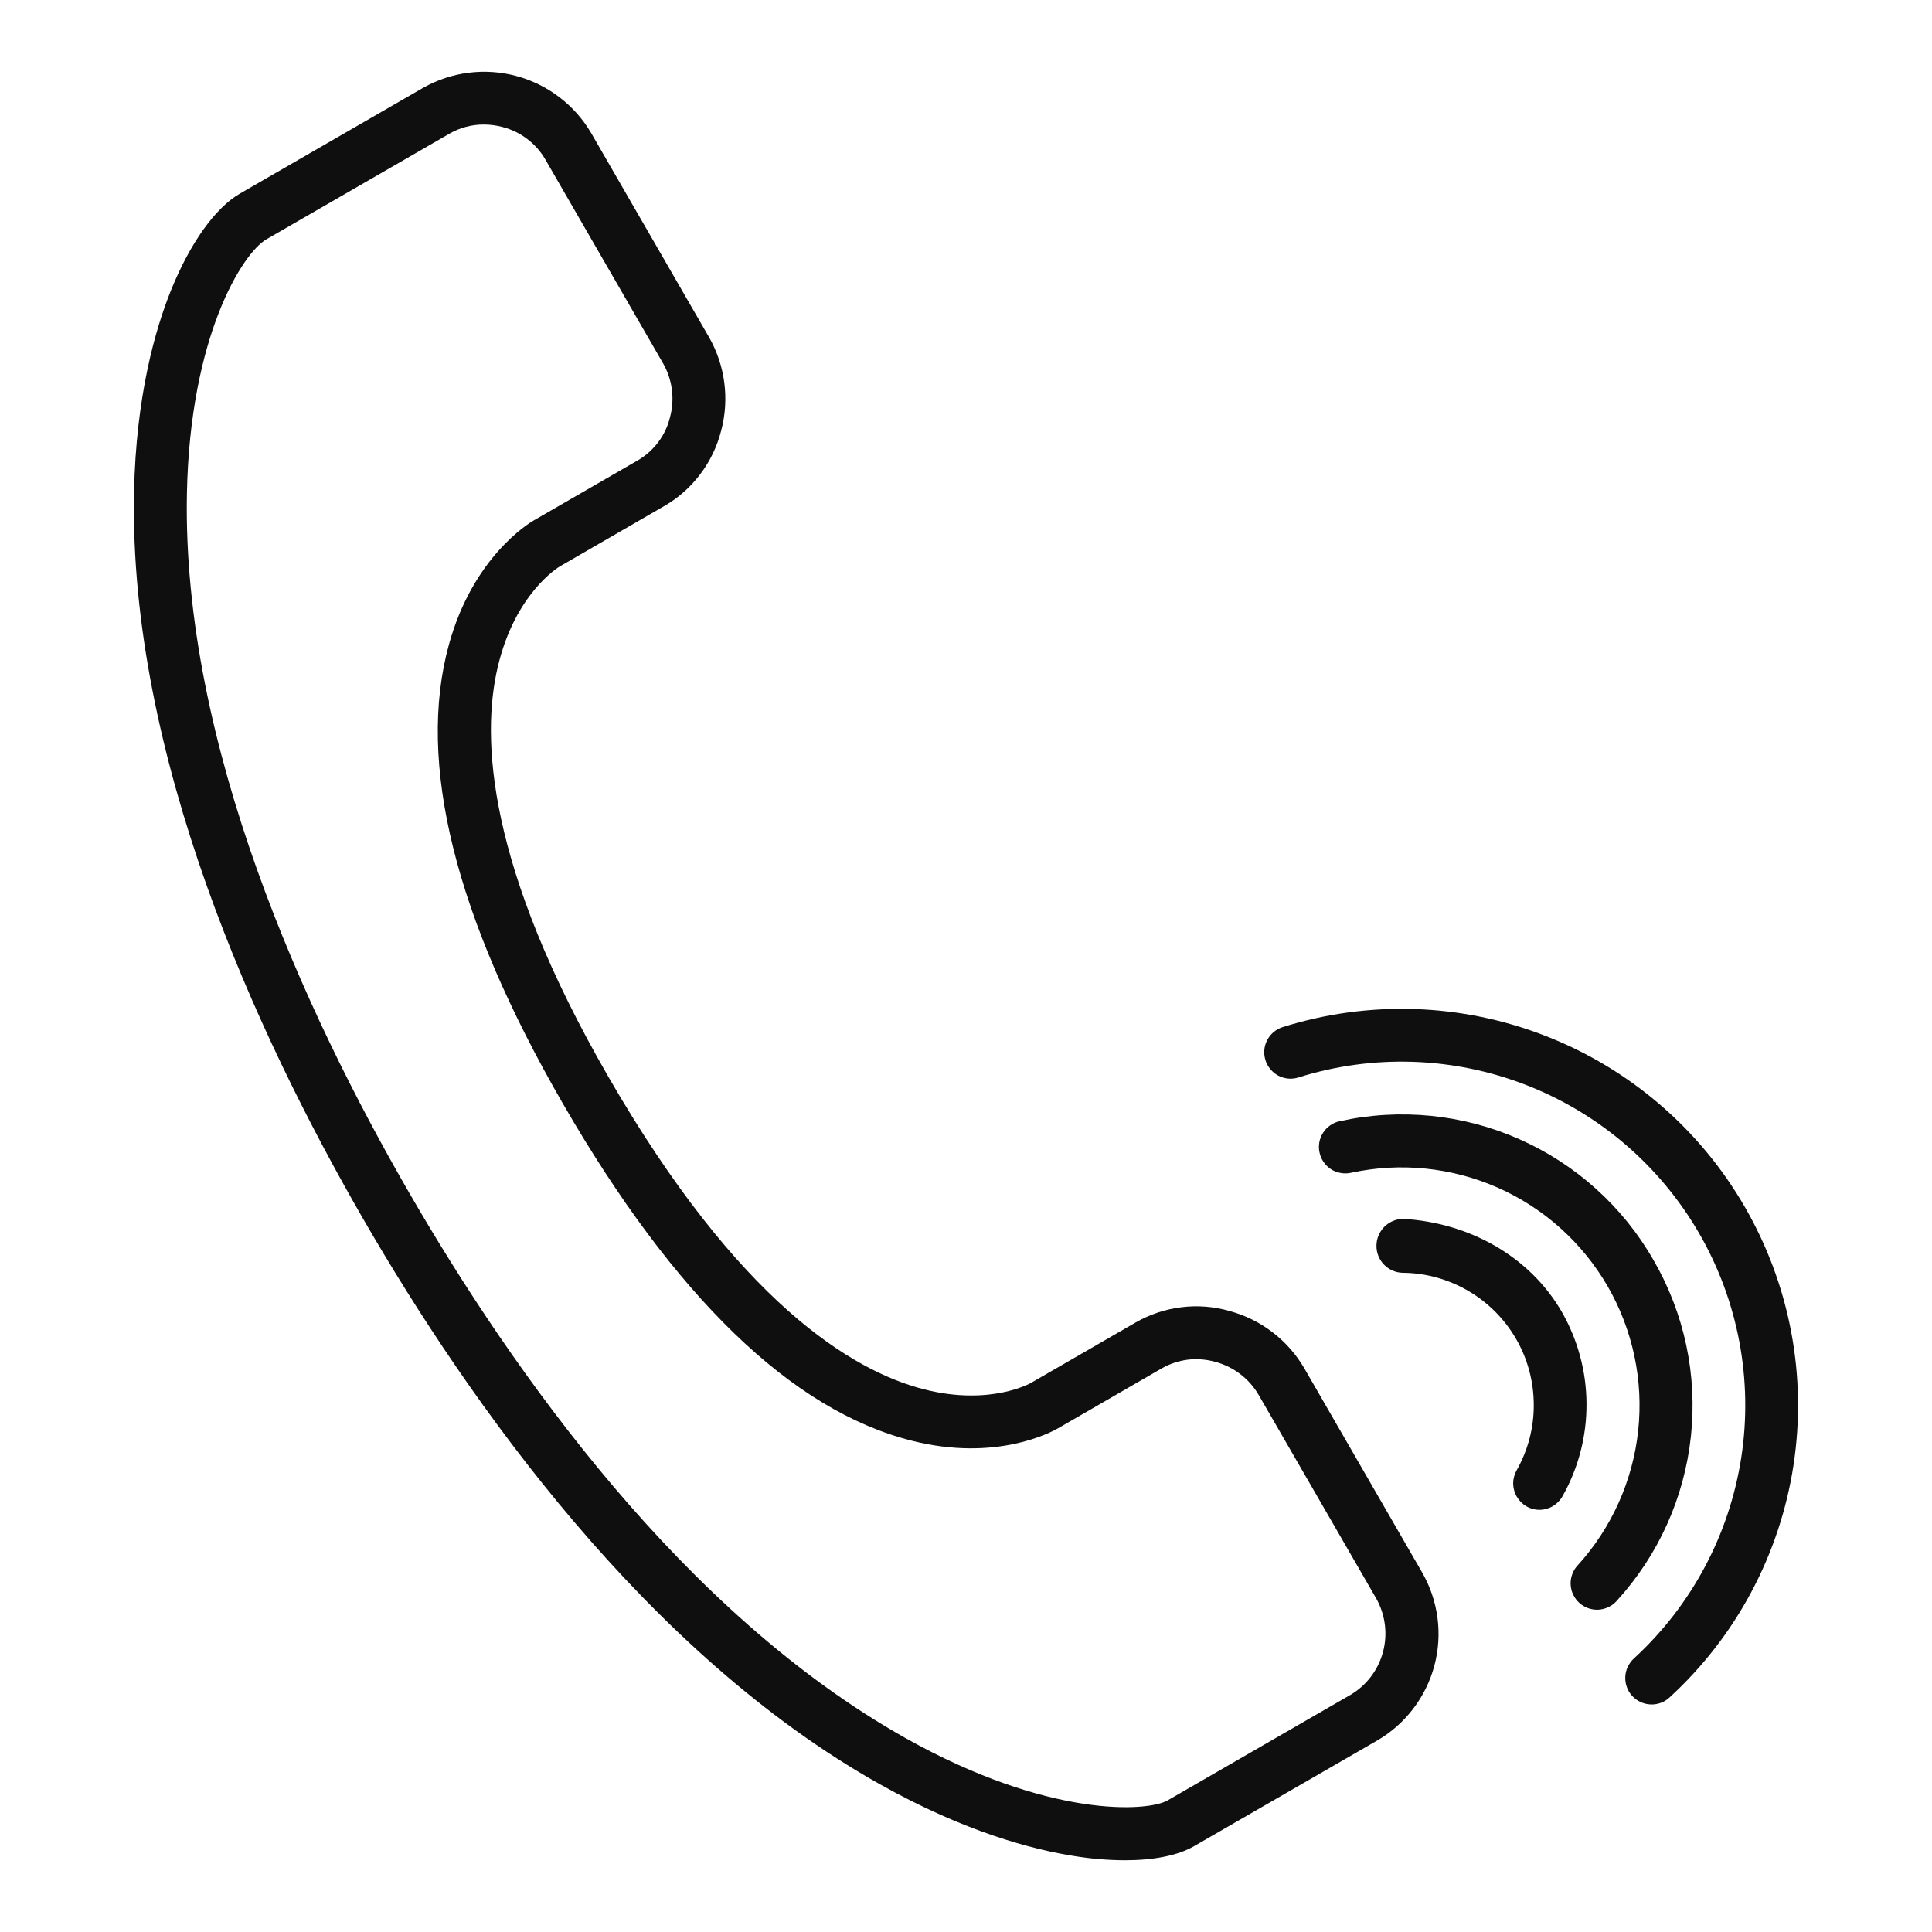 <svg width="24" height="24" viewBox="0 0 24 24" fill="none" xmlns="http://www.w3.org/2000/svg">
<path d="M16.204 17C16 16.649 15.666 16.392 15.274 16.286C15.08 16.23 14.877 16.214 14.677 16.239C14.476 16.263 14.283 16.328 14.108 16.428L12.816 17.174C12.814 17.175 12.811 17.177 12.809 17.178C12.804 17.181 12.304 17.468 11.483 17.26C10.584 17.032 9.173 16.174 7.559 13.379C6.046 10.759 5.976 9.161 6.184 8.282C6.397 7.377 6.93 7.05 6.959 7.033L6.961 7.032L8.252 6.286C8.427 6.185 8.579 6.05 8.7 5.889C8.822 5.728 8.909 5.544 8.959 5.348C9.063 4.956 9.008 4.538 8.806 4.186L7.344 1.653C7.139 1.304 6.805 1.049 6.414 0.944C6.023 0.839 5.606 0.892 5.254 1.092L2.98 2.405C2.673 2.583 2.361 3.02 2.125 3.604C1.928 4.092 1.689 4.923 1.665 6.117C1.601 9.39 3.177 12.83 4.51 15.139C5.844 17.449 8.04 20.543 10.929 22.164C11.984 22.756 12.829 22.977 13.353 23.058C13.558 23.091 13.765 23.108 13.973 23.109C14.333 23.109 14.632 23.05 14.833 22.934L17.107 21.622C17.457 21.419 17.713 21.084 17.818 20.693C17.923 20.301 17.868 19.884 17.666 19.533L16.204 17ZM16.778 21.053L14.505 22.365C14.258 22.508 13.028 22.589 11.25 21.592C8.492 20.043 6.372 17.049 5.079 14.81C3.787 12.574 2.261 9.252 2.322 6.13C2.36 4.172 3.015 3.143 3.309 2.973L5.582 1.661C5.712 1.586 5.86 1.546 6.01 1.547C6.089 1.547 6.168 1.557 6.244 1.578C6.355 1.607 6.459 1.657 6.55 1.727C6.641 1.796 6.718 1.883 6.775 1.982L8.237 4.514C8.353 4.717 8.384 4.957 8.323 5.183C8.296 5.295 8.247 5.399 8.178 5.491C8.109 5.583 8.023 5.66 7.924 5.718L6.632 6.464C6.567 6.501 5.875 6.923 5.577 8.006C5.174 9.467 5.65 11.385 6.991 13.707C8.378 16.11 9.835 17.52 11.322 17.896C12.376 18.164 13.064 17.789 13.145 17.742L14.436 16.996C14.536 16.94 14.646 16.904 14.759 16.89C14.873 16.877 14.989 16.887 15.099 16.918C15.325 16.979 15.518 17.126 15.636 17.329L17.098 19.86C17.21 20.062 17.24 20.299 17.18 20.522C17.121 20.744 16.977 20.935 16.778 21.053Z" fill="#0F0F0F"/>
<path d="M19.402 16.298C18.997 15.597 18.241 15.188 17.43 15.141H17.427C17.34 15.143 17.257 15.179 17.195 15.241C17.134 15.304 17.099 15.388 17.099 15.475C17.098 15.563 17.132 15.647 17.193 15.71C17.254 15.773 17.337 15.809 17.424 15.811C17.711 15.813 17.991 15.891 18.238 16.035C18.485 16.179 18.691 16.386 18.834 16.634C18.977 16.881 19.052 17.162 19.053 17.449C19.055 17.735 18.981 18.016 18.84 18.265C18.812 18.315 18.797 18.372 18.797 18.429C18.798 18.486 18.813 18.543 18.842 18.592C18.871 18.642 18.912 18.683 18.962 18.712C19.011 18.741 19.068 18.756 19.125 18.756C19.184 18.755 19.241 18.739 19.291 18.709C19.341 18.679 19.383 18.636 19.411 18.585C19.608 18.236 19.71 17.841 19.708 17.441C19.707 17.04 19.601 16.646 19.402 16.298Z" fill="#0F0F0F"/>
<path d="M20.539 15.651C20.158 14.986 19.574 14.461 18.873 14.151C18.172 13.841 17.391 13.763 16.642 13.928C16.6 13.937 16.56 13.954 16.525 13.979C16.489 14.004 16.459 14.035 16.436 14.071C16.413 14.107 16.397 14.148 16.389 14.19C16.382 14.233 16.382 14.276 16.392 14.318C16.401 14.361 16.418 14.4 16.443 14.436C16.467 14.471 16.499 14.501 16.535 14.525C16.571 14.548 16.612 14.564 16.654 14.571C16.697 14.579 16.74 14.578 16.782 14.569C17.395 14.436 18.033 14.501 18.607 14.754C19.18 15.008 19.657 15.437 19.971 15.979C20.284 16.522 20.417 17.15 20.35 17.773C20.283 18.396 20.019 18.982 19.598 19.446C19.568 19.477 19.546 19.515 19.531 19.555C19.516 19.596 19.509 19.639 19.511 19.682C19.513 19.726 19.523 19.768 19.542 19.807C19.56 19.846 19.586 19.882 19.618 19.911C19.65 19.94 19.688 19.962 19.728 19.977C19.769 19.992 19.812 19.998 19.855 19.996C19.898 19.994 19.941 19.983 19.98 19.964C20.019 19.946 20.054 19.92 20.083 19.887C20.6 19.322 20.923 18.606 21.005 17.844C21.087 17.082 20.924 16.314 20.539 15.651Z" fill="#0F0F0F"/>
<path d="M21.676 14.995C21.116 14.024 20.242 13.274 19.198 12.868C18.154 12.461 17.003 12.423 15.934 12.759C15.851 12.785 15.782 12.843 15.742 12.92C15.701 12.997 15.694 13.087 15.72 13.17C15.746 13.253 15.804 13.322 15.881 13.363C15.959 13.403 16.049 13.411 16.131 13.384C17.058 13.093 18.056 13.127 18.96 13.479C19.865 13.831 20.623 14.482 21.108 15.322C21.594 16.163 21.778 17.145 21.631 18.104C21.483 19.064 21.013 19.945 20.298 20.601C20.266 20.63 20.24 20.666 20.221 20.705C20.202 20.744 20.192 20.786 20.19 20.829C20.188 20.873 20.194 20.916 20.209 20.957C20.223 20.998 20.246 21.035 20.275 21.067C20.305 21.099 20.34 21.125 20.379 21.143C20.419 21.161 20.461 21.172 20.505 21.173C20.548 21.175 20.591 21.168 20.632 21.153C20.672 21.138 20.71 21.115 20.741 21.085C21.567 20.328 22.109 19.311 22.279 18.204C22.449 17.097 22.236 15.965 21.676 14.995V14.995Z" fill="#0F0F0F"/>
</svg>
